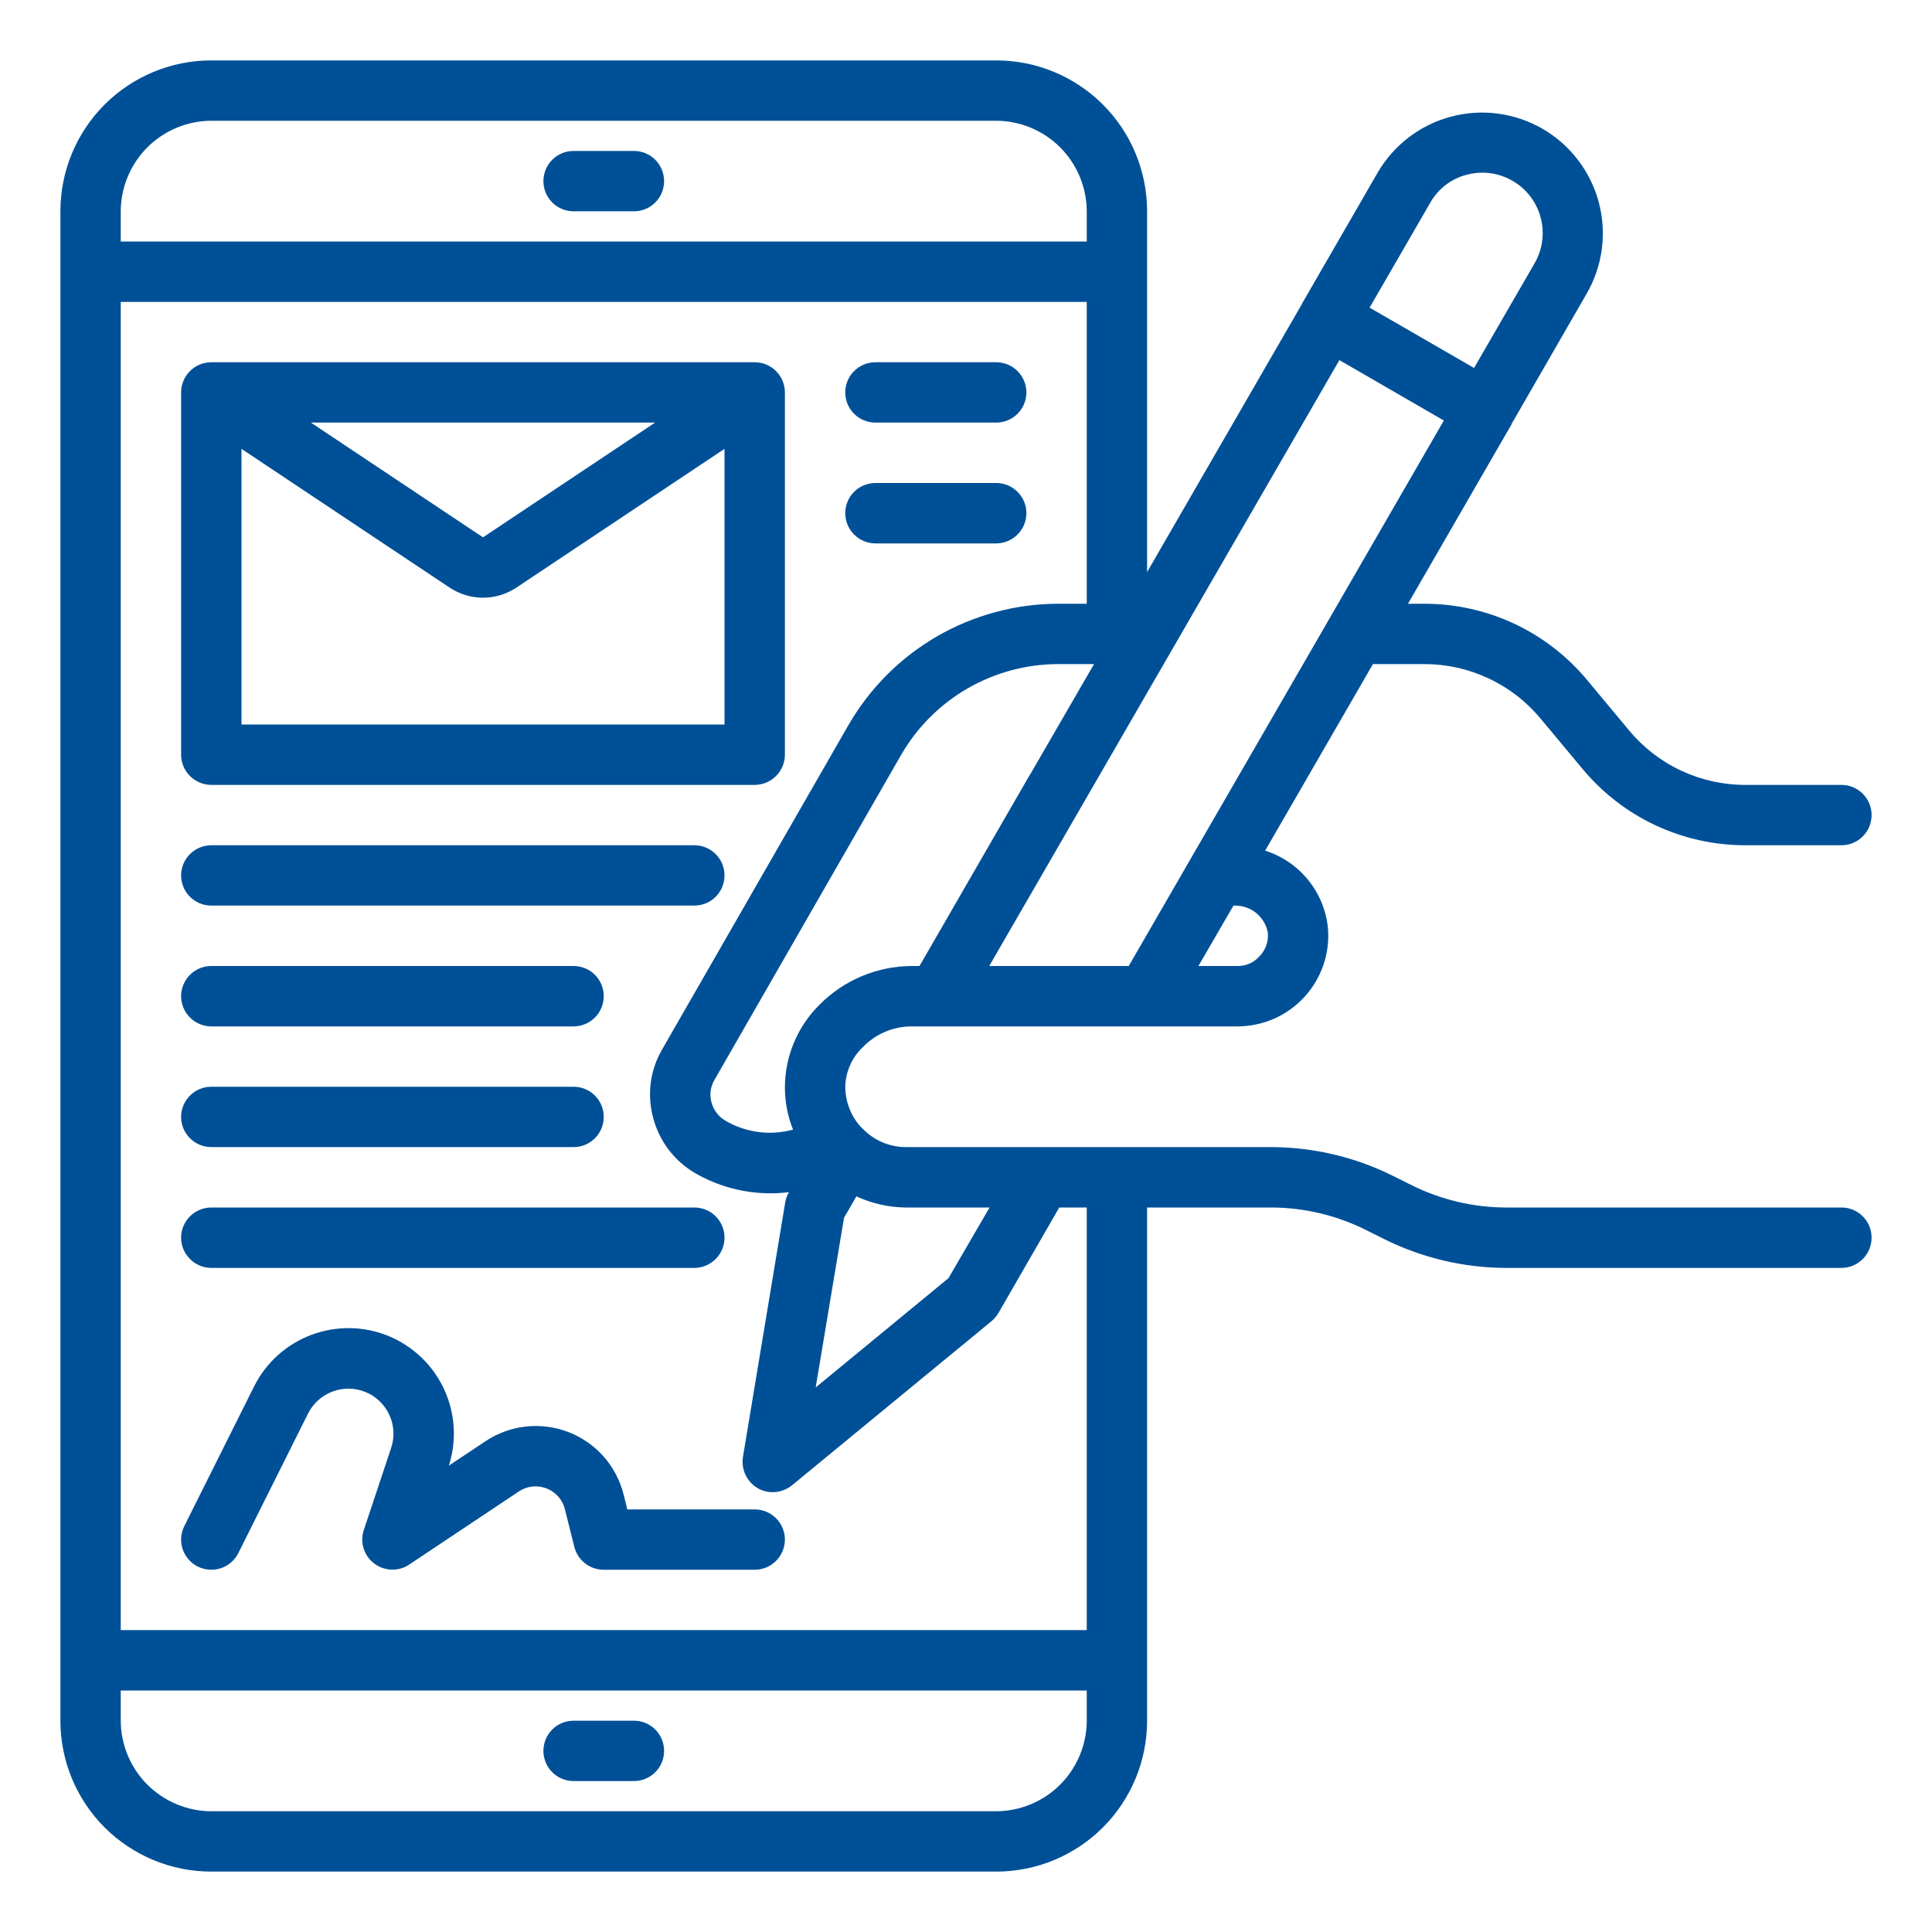 <svg xmlns="http://www.w3.org/2000/svg" width="30" height="30" viewBox="0 0 30 30" fill="none">
  <g clip-path="url(#clip0_73_1792)">
    <path d="M8.906 3.281H9.844C9.968 3.281 10.087 3.232 10.175 3.144C10.263 3.056 10.312 2.937 10.312 2.812C10.312 2.688 10.263 2.569 10.175 2.481C10.087 2.393 9.968 2.344 9.844 2.344H8.906C8.782 2.344 8.663 2.393 8.575 2.481C8.487 2.569 8.438 2.688 8.438 2.812C8.438 2.937 8.487 3.056 8.575 3.144C8.663 3.232 8.782 3.281 8.906 3.281Z" fill="#005097"/>
    <path d="M9.844 26.719H8.906C8.782 26.719 8.663 26.768 8.575 26.856C8.487 26.944 8.438 27.063 8.438 27.188C8.438 27.312 8.487 27.431 8.575 27.519C8.663 27.607 8.782 27.656 8.906 27.656H9.844C9.968 27.656 10.087 27.607 10.175 27.519C10.263 27.431 10.312 27.312 10.312 27.188C10.312 27.063 10.263 26.944 10.175 26.856C10.087 26.768 9.968 26.719 9.844 26.719Z" fill="#005097"/>
    <path d="M3.281 12.188H11.719C11.843 12.188 11.962 12.138 12.05 12.05C12.138 11.962 12.188 11.843 12.188 11.719V6.094C12.188 5.969 12.138 5.85 12.05 5.762C11.962 5.674 11.843 5.625 11.719 5.625H3.281C3.157 5.625 3.038 5.674 2.95 5.762C2.862 5.85 2.812 5.969 2.812 6.094V11.719C2.812 11.843 2.862 11.962 2.95 12.05C3.038 12.138 3.157 12.188 3.281 12.188ZM3.75 11.25V6.97L6.98 9.123C7.134 9.226 7.315 9.281 7.5 9.281C7.685 9.281 7.866 9.226 8.02 9.123L11.25 6.97V11.25H3.75ZM4.828 6.562H10.172L7.5 8.344L4.828 6.562Z" fill="#005097"/>
    <path d="M28.594 18.75H23.386C22.877 18.749 22.375 18.63 21.919 18.403L21.628 18.258C21.041 17.966 20.395 17.814 19.739 17.812H14.062C13.834 17.811 13.614 17.726 13.444 17.573C13.407 17.541 13.373 17.507 13.341 17.47C13.204 17.305 13.128 17.099 13.125 16.884C13.126 16.767 13.151 16.652 13.198 16.545C13.244 16.438 13.312 16.341 13.397 16.261C13.494 16.16 13.611 16.079 13.739 16.024C13.868 15.968 14.007 15.939 14.147 15.938H19.219C19.414 15.937 19.606 15.896 19.785 15.818C19.963 15.739 20.123 15.624 20.255 15.481C20.386 15.337 20.487 15.168 20.55 14.983C20.613 14.799 20.637 14.604 20.62 14.409C20.593 14.136 20.486 13.877 20.312 13.663C20.139 13.45 19.907 13.292 19.645 13.209L21.319 10.312H22.12C22.464 10.312 22.803 10.388 23.114 10.534C23.425 10.679 23.701 10.892 23.92 11.156L24.577 11.944C24.885 12.313 25.27 12.611 25.706 12.815C26.142 13.019 26.617 13.125 27.098 13.125H28.594C28.718 13.125 28.837 13.076 28.925 12.988C29.013 12.9 29.062 12.781 29.062 12.656C29.062 12.532 29.013 12.413 28.925 12.325C28.837 12.237 28.718 12.188 28.594 12.188H27.098C26.755 12.188 26.415 12.112 26.104 11.966C25.793 11.821 25.518 11.608 25.298 11.344L24.642 10.556C24.334 10.187 23.949 9.889 23.513 9.685C23.077 9.481 22.602 9.375 22.12 9.375H21.863L23.47 6.591C23.47 6.588 23.47 6.585 23.471 6.583C23.472 6.581 23.473 6.578 23.475 6.577L24.637 4.561C24.761 4.348 24.84 4.112 24.873 3.868C24.905 3.624 24.889 3.376 24.825 3.138C24.761 2.9 24.651 2.677 24.501 2.482C24.351 2.286 24.164 2.122 23.951 1.999C23.52 1.751 23.008 1.683 22.528 1.812C22.047 1.941 21.638 2.255 21.389 2.686L20.217 4.716V4.72L17.812 8.883V3.281C17.812 2.66 17.566 2.064 17.126 1.624C16.686 1.184 16.09 0.938 15.469 0.938H3.281C2.66 0.938 2.064 1.184 1.624 1.624C1.184 2.064 0.938 2.66 0.938 3.281V26.719C0.938 27.34 1.184 27.936 1.624 28.376C2.064 28.816 2.66 29.062 3.281 29.062H15.469C16.09 29.062 16.686 28.816 17.126 28.376C17.566 27.936 17.812 27.34 17.812 26.719V18.75H19.739C20.248 18.751 20.75 18.87 21.206 19.097L21.497 19.242C22.084 19.534 22.73 19.686 23.386 19.688H28.594C28.718 19.688 28.837 19.638 28.925 19.55C29.013 19.462 29.062 19.343 29.062 19.219C29.062 19.094 29.013 18.975 28.925 18.887C28.837 18.799 28.718 18.75 28.594 18.75ZM13.298 18.577C13.538 18.688 13.798 18.747 14.062 18.75H15.366L14.728 19.847L12.666 21.544L13.106 18.909L13.298 18.577ZM19.688 14.489C19.693 14.559 19.683 14.628 19.658 14.693C19.633 14.758 19.593 14.817 19.542 14.864C19.501 14.908 19.451 14.943 19.395 14.966C19.339 14.989 19.279 15.001 19.219 15H18.609L19.153 14.062H19.167C19.291 14.059 19.412 14.1 19.507 14.178C19.603 14.257 19.667 14.367 19.688 14.489ZM22.205 3.155C22.264 3.047 22.346 2.952 22.443 2.876C22.541 2.8 22.652 2.745 22.772 2.714C22.951 2.665 23.142 2.671 23.318 2.731C23.494 2.791 23.649 2.901 23.762 3.049C23.875 3.197 23.942 3.375 23.953 3.561C23.965 3.747 23.921 3.932 23.827 4.092L22.889 5.714L21.267 4.777L22.205 3.155ZM20.798 5.592L22.42 6.53L17.527 15H15.361L20.798 5.592ZM16.003 12.014C16.003 12.019 16.003 12.019 15.998 12.019L14.278 15H14.147C13.613 15.005 13.102 15.221 12.727 15.6C12.555 15.769 12.419 15.971 12.327 16.193C12.234 16.415 12.187 16.653 12.188 16.894C12.189 17.115 12.232 17.335 12.314 17.541C12.139 17.588 11.957 17.601 11.778 17.578C11.598 17.554 11.425 17.496 11.269 17.405C11.215 17.374 11.168 17.333 11.13 17.284C11.092 17.235 11.064 17.179 11.048 17.119C11.032 17.06 11.027 16.999 11.035 16.938C11.043 16.878 11.064 16.819 11.095 16.767L13.992 11.723C14.239 11.295 14.594 10.939 15.022 10.691C15.45 10.444 15.935 10.313 16.43 10.312H16.988L16.003 12.014ZM1.875 3.281C1.876 2.909 2.025 2.552 2.288 2.288C2.552 2.025 2.909 1.876 3.281 1.875H15.469C15.841 1.876 16.198 2.025 16.462 2.288C16.725 2.552 16.874 2.909 16.875 3.281V3.75H1.875V3.281ZM16.875 26.719C16.874 27.091 16.725 27.448 16.462 27.712C16.198 27.975 15.841 28.124 15.469 28.125H3.281C2.909 28.124 2.552 27.975 2.288 27.712C2.025 27.448 1.876 27.091 1.875 26.719V26.25H16.875V26.719ZM16.875 25.312H1.875V4.688H16.875V9.375H16.43C15.77 9.376 15.123 9.551 14.552 9.88C13.981 10.21 13.507 10.684 13.177 11.255L10.28 16.298C10.187 16.458 10.128 16.634 10.104 16.817C10.081 17 10.095 17.185 10.144 17.363C10.191 17.542 10.274 17.71 10.386 17.857C10.499 18.004 10.64 18.128 10.8 18.22C11.154 18.423 11.555 18.529 11.963 18.53C12.06 18.53 12.157 18.524 12.253 18.511L12.248 18.516C12.22 18.565 12.201 18.619 12.192 18.675L11.536 22.627C11.522 22.721 11.536 22.817 11.577 22.903C11.618 22.989 11.684 23.061 11.766 23.109C11.837 23.15 11.918 23.171 12 23.17C12.109 23.17 12.215 23.131 12.3 23.062L15.394 20.517C15.437 20.482 15.473 20.439 15.502 20.391L16.448 18.75H16.875V25.312Z" fill="#005097"/>
    <path d="M11.719 23.438H9.741L9.684 23.208C9.629 22.99 9.523 22.787 9.374 22.618C9.225 22.449 9.037 22.319 8.827 22.237C8.616 22.156 8.39 22.127 8.166 22.151C7.942 22.176 7.727 22.254 7.539 22.379L6.97 22.758C7.096 22.365 7.068 21.939 6.893 21.566C6.718 21.192 6.409 20.899 6.027 20.743C5.645 20.588 5.218 20.583 4.832 20.729C4.446 20.874 4.13 21.16 3.945 21.529L2.862 23.697C2.834 23.752 2.818 23.812 2.813 23.873C2.809 23.935 2.817 23.996 2.836 24.055C2.876 24.173 2.96 24.27 3.072 24.326C3.183 24.381 3.312 24.39 3.43 24.351C3.548 24.312 3.645 24.227 3.701 24.116L4.784 21.948C4.864 21.79 5 21.668 5.166 21.607C5.331 21.545 5.514 21.548 5.677 21.616C5.841 21.683 5.972 21.81 6.046 21.971C6.12 22.131 6.13 22.314 6.074 22.482L5.649 23.758C5.618 23.851 5.617 23.95 5.646 24.043C5.675 24.136 5.732 24.218 5.809 24.277C5.886 24.336 5.98 24.37 6.078 24.373C6.175 24.377 6.271 24.35 6.352 24.296L8.057 23.159C8.12 23.117 8.191 23.091 8.266 23.083C8.341 23.075 8.416 23.085 8.486 23.112C8.557 23.139 8.619 23.183 8.669 23.239C8.719 23.295 8.754 23.363 8.772 23.436L8.918 24.02C8.944 24.122 9.003 24.212 9.085 24.276C9.168 24.341 9.27 24.375 9.375 24.375H11.719C11.843 24.375 11.962 24.326 12.05 24.238C12.138 24.15 12.188 24.031 12.188 23.906C12.188 23.782 12.138 23.663 12.05 23.575C11.962 23.487 11.843 23.438 11.719 23.438Z" fill="#005097"/>
    <path d="M3.281 14.062H10.781C10.906 14.062 11.025 14.013 11.113 13.925C11.201 13.837 11.25 13.718 11.25 13.594C11.25 13.469 11.201 13.35 11.113 13.262C11.025 13.174 10.906 13.125 10.781 13.125H3.281C3.157 13.125 3.038 13.174 2.95 13.262C2.862 13.35 2.812 13.469 2.812 13.594C2.812 13.718 2.862 13.837 2.95 13.925C3.038 14.013 3.157 14.062 3.281 14.062Z" fill="#005097"/>
    <path d="M3.281 15.938H8.906C9.031 15.938 9.15 15.888 9.238 15.8C9.326 15.712 9.375 15.593 9.375 15.469C9.375 15.344 9.326 15.225 9.238 15.137C9.15 15.049 9.031 15 8.906 15H3.281C3.157 15 3.038 15.049 2.95 15.137C2.862 15.225 2.812 15.344 2.812 15.469C2.812 15.593 2.862 15.712 2.95 15.8C3.038 15.888 3.157 15.938 3.281 15.938Z" fill="#005097"/>
    <path d="M3.281 17.812H8.906C9.031 17.812 9.15 17.763 9.238 17.675C9.326 17.587 9.375 17.468 9.375 17.344C9.375 17.219 9.326 17.1 9.238 17.012C9.15 16.924 9.031 16.875 8.906 16.875H3.281C3.157 16.875 3.038 16.924 2.95 17.012C2.862 17.1 2.812 17.219 2.812 17.344C2.812 17.468 2.862 17.587 2.95 17.675C3.038 17.763 3.157 17.812 3.281 17.812Z" fill="#005097"/>
    <path d="M3.281 19.688H10.781C10.906 19.688 11.025 19.638 11.113 19.55C11.201 19.462 11.25 19.343 11.25 19.219C11.25 19.094 11.201 18.975 11.113 18.887C11.025 18.799 10.906 18.75 10.781 18.75H3.281C3.157 18.75 3.038 18.799 2.95 18.887C2.862 18.975 2.812 19.094 2.812 19.219C2.812 19.343 2.862 19.462 2.95 19.55C3.038 19.638 3.157 19.688 3.281 19.688Z" fill="#005097"/>
    <path d="M13.594 6.562H15.469C15.593 6.562 15.712 6.513 15.8 6.425C15.888 6.337 15.938 6.218 15.938 6.094C15.938 5.969 15.888 5.85 15.8 5.762C15.712 5.674 15.593 5.625 15.469 5.625H13.594C13.469 5.625 13.35 5.674 13.262 5.762C13.174 5.85 13.125 5.969 13.125 6.094C13.125 6.218 13.174 6.337 13.262 6.425C13.35 6.513 13.469 6.562 13.594 6.562Z" fill="#005097"/>
    <path d="M13.594 8.438H15.469C15.593 8.438 15.712 8.388 15.8 8.3C15.888 8.212 15.938 8.093 15.938 7.969C15.938 7.844 15.888 7.725 15.8 7.637C15.712 7.549 15.593 7.5 15.469 7.5H13.594C13.469 7.5 13.35 7.549 13.262 7.637C13.174 7.725 13.125 7.844 13.125 7.969C13.125 8.093 13.174 8.212 13.262 8.3C13.35 8.388 13.469 8.438 13.594 8.438Z" fill="#005097"/>
  </g>
  <defs>
    <clipPath id="clip0_73_1792">
      <rect width="30" height="30" fill="white"/>
    </clipPath>
  </defs>
</svg>